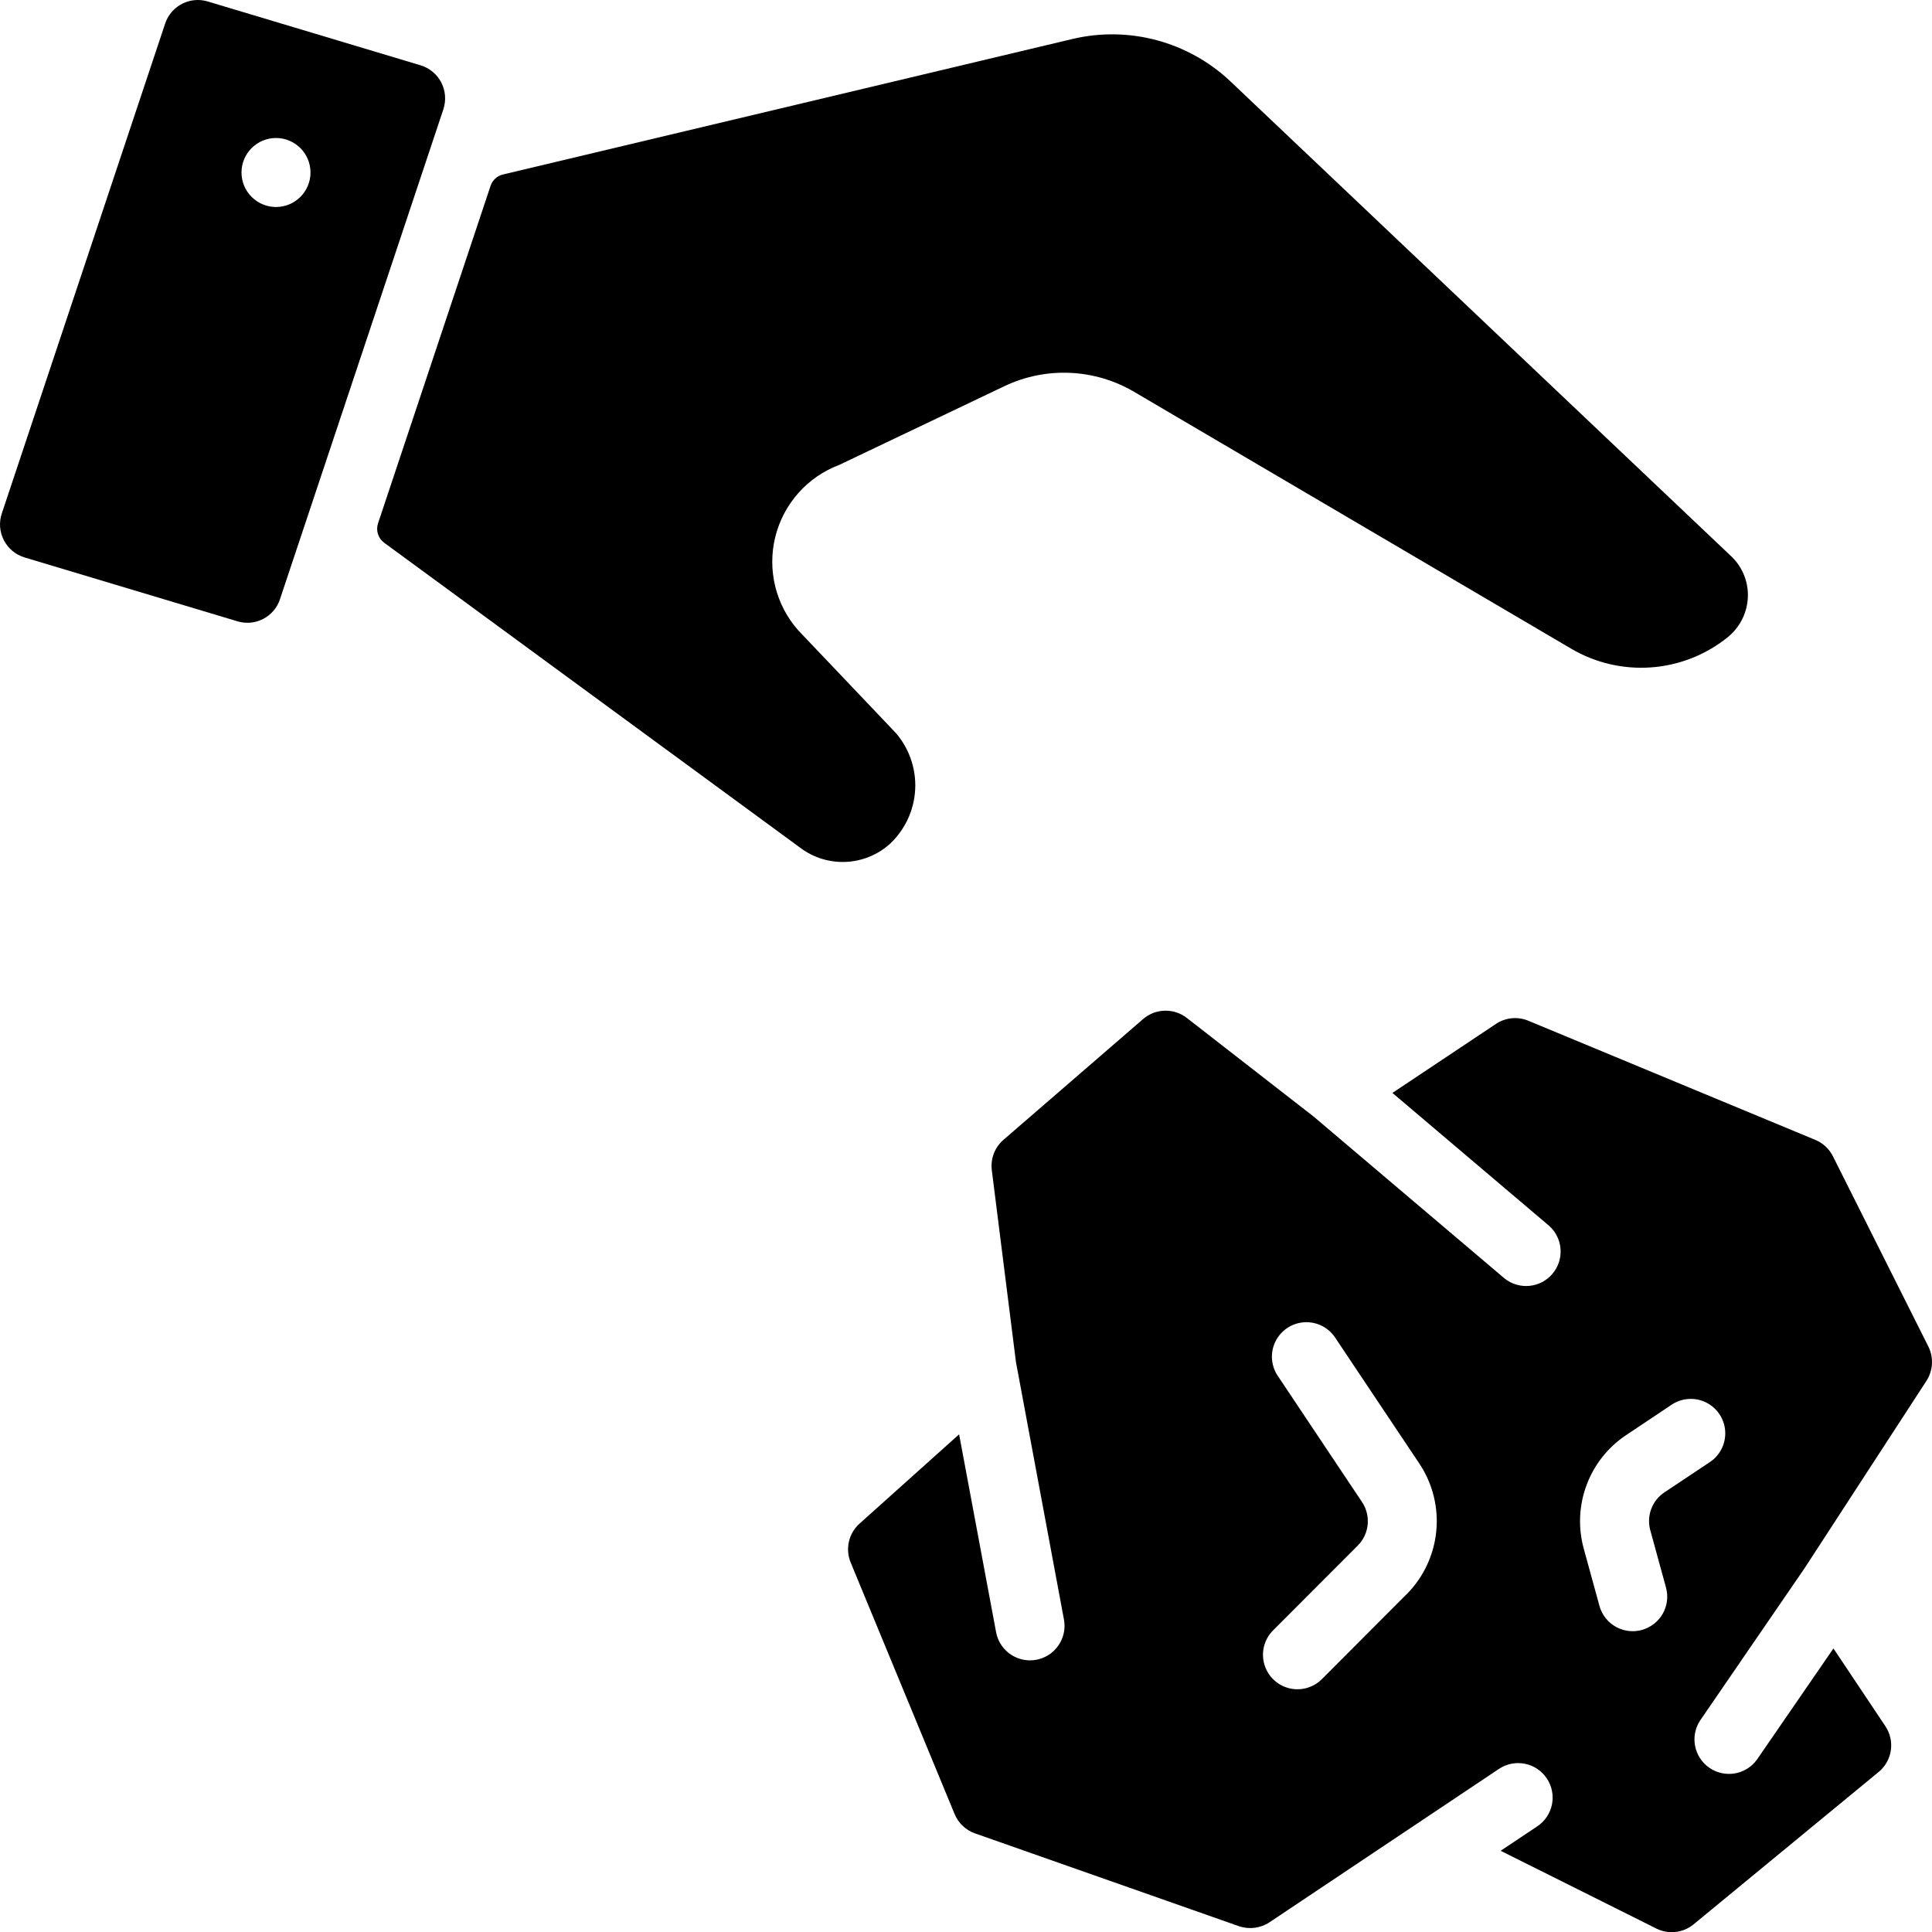 <svg height="512" viewBox="0 0 56 56" width="512" xmlns="http://www.w3.org/2000/svg"><g id="Page-1" fill="none" fill-rule="evenodd"><g id="028---Throw-Paper" fill="rgb(0,0,0)" fill-rule="nonzero"><path id="Shape" d="m52.313 45.446 3.526-5.421c.192-.298.214-.676.056-.994l-2.767-5.516c-.108-.215-.289-.383-.511-.475l-8.317-3.453c-.309-.129-.662-.094-.94.092l-3 2 4.541 3.851c.405.361.448.979.097 1.393-.351.414-.968.472-1.39.132l-5.531-4.69-3.677-2.86c-.377-.292-.908-.278-1.268.034l-4.047 3.5c-.252.219-.379.549-.337.881l.7 5.56 1.391 7.463c.101.543-.257 1.065-.8 1.166-.061.012-.122.017-.184.017-.482-0-.895-.343-.983-.817l-1.072-5.734-2.886 2.588c-.316.283-.419.735-.257 1.127l3.012 7.29c.109.263.324.468.593.562l7.647 2.689c.297.102.625.061.887-.112l4.157-2.779 2.494-1.667c.46-.307 1.081-.184 1.388.276s.184 1.081-.276 1.388l-1.062.709 4.513 2.254c.353.176.776.128 1.081-.123l5.359-4.413c.398-.325.484-.899.2-1.327l-1.507-2.256-2.215 3.219c-.317.443-.93.55-1.379.242-.449-.308-.569-.918-.27-1.373zm-11.542.763-2.443 2.449c-.251.26-.622.365-.972.274-.35-.091-.623-.364-.715-.713-.092-.349.012-.721.271-.973l2.443-2.446c.337-.337.389-.866.124-1.263l-2.422-3.627c-.215-.297-.25-.687-.092-1.017.158-.33.484-.548.85-.567.366-.019.713.163.905.475l2.423 3.625c.79 1.19.635 2.77-.371 3.784zm7.473-2.952c-.36.24-.525.683-.409 1.1l.455 1.659c.07.256.036.529-.095.759s-.349.399-.605.47c-.087.024-.176.036-.266.036-.45-0-.845-.302-.964-.736l-.455-1.659c-.341-1.246.153-2.571 1.228-3.288l1.295-.865c.297-.211.685-.244 1.013-.087.328.158.545.482.565.845.02.364-.159.71-.467.903z"/><path id="Shape" d="m26.53 22.76c-.001-.554-.2-1.089-.56-1.51l-2.834-2.981c-.653-.739-.901-1.752-.663-2.71.238-.957.931-1.737 1.854-2.084l4.8-2.288c1.202-.567 2.606-.502 3.75.173l12.66 7.44c1.429.843 3.23.717 4.527-.318.38-.299.601-.756.6-1.24-.002-.431-.183-.841-.5-1.133l-14.492-13.743c-1.226-1.163-2.957-1.627-4.6-1.233l-16.495 3.925c-.168.04-.304.165-.358.329l-3.262 9.784c-.068.206.004.433.179.561l12.058 8.84c.79.596 1.893.541 2.62-.13.458-.44.717-1.047.716-1.682z"/><path id="Shape" d="m12.851 3.167c.085-.257.063-.537-.061-.777s-.341-.419-.601-.497l-6.167-1.85c-.094-.028-.192-.043-.291-.043-.429.002-.809.277-.944.684l-4.735 14.2c-.086.257-.064.537.061.777s.341.419.6.497l6.167 1.85c.518.159 1.068-.127 1.236-.642l4.736-14.2zm-4.851 2.833c-.552 0-1-.448-1-1s.448-1 1-1 1 .448 1 1-.448 1-1 1z"/></g></g></svg>